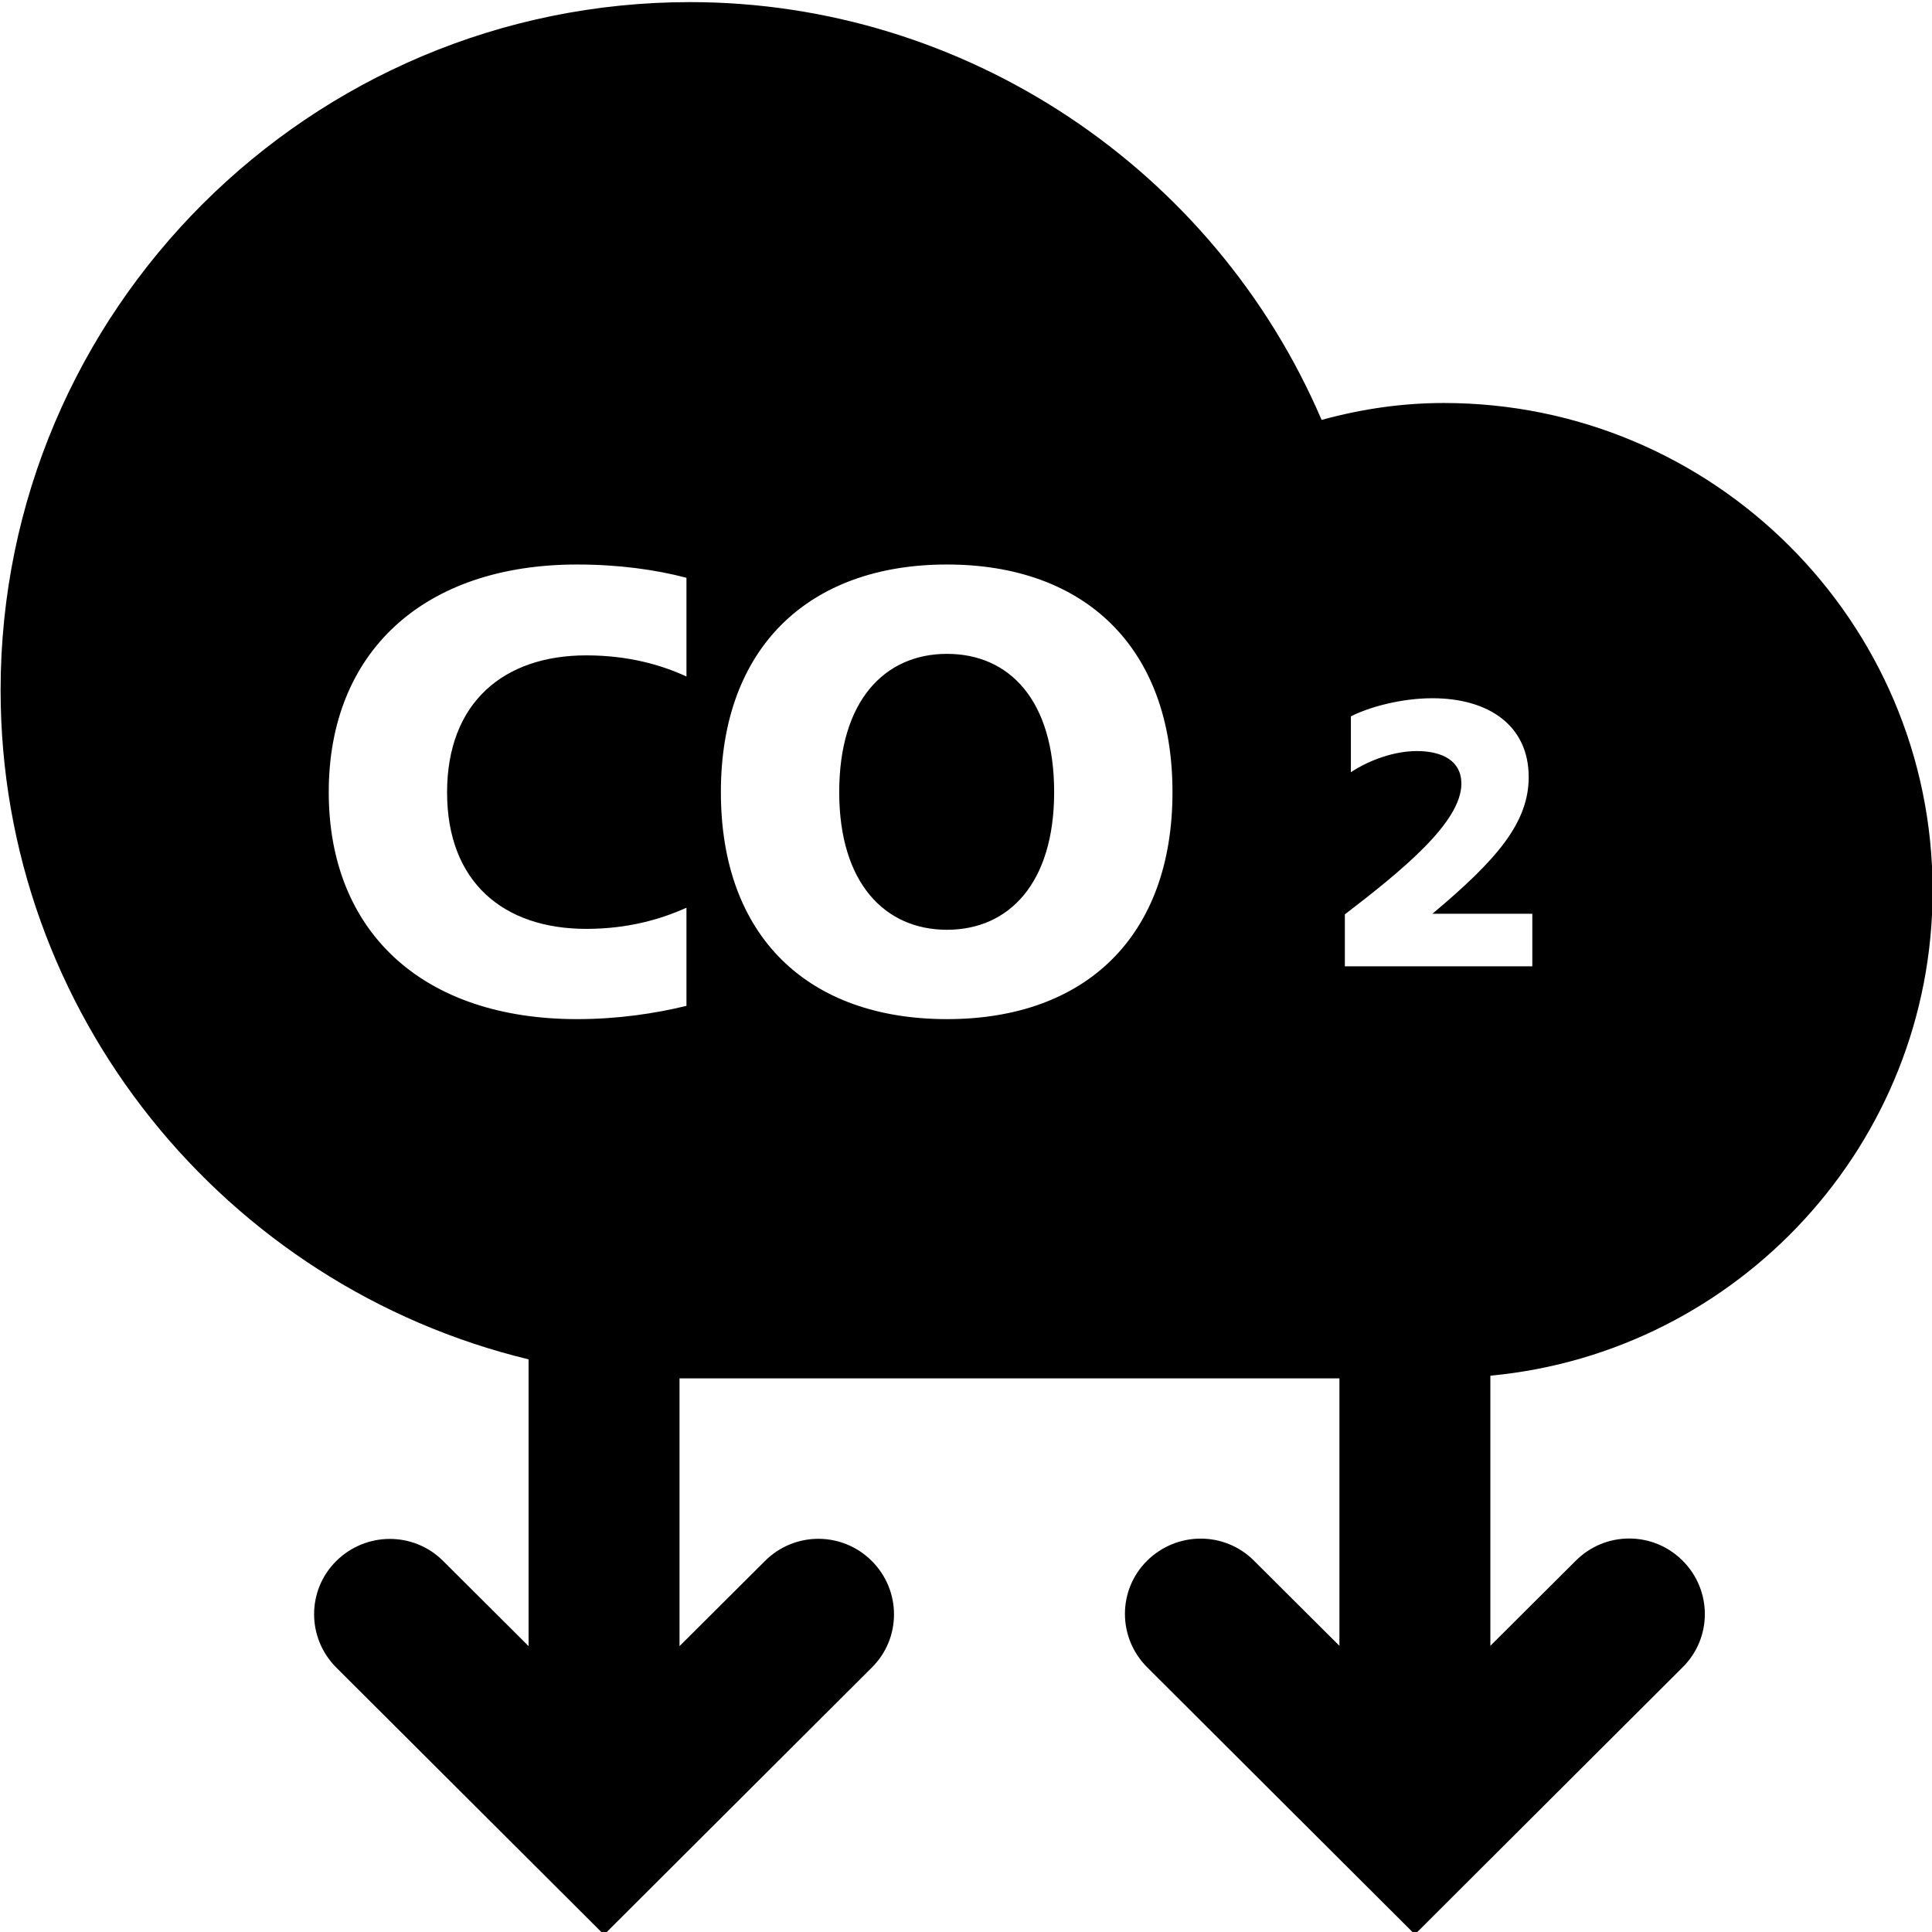 <svg viewBox="0 0 64 64" xmlns="http://www.w3.org/2000/svg">
  <path d="M34.92 26.24c0 3.02-1.5 4.56-3.55 4.56s-3.57-1.54-3.57-4.56 1.5-4.58 3.57-4.58 3.55 1.54 3.55 4.58m14.45 19.34v8.94l2.83-2.82c.98-.98 2.56-.98 3.54 0s.98 2.56 0 3.53l-8.87 8.85L38 55.23c-.98-.98-.98-2.56 0-3.53s2.56-.98 3.54 0l2.83 2.82v-8.86H22.51v8.87l2.83-2.82c.98-.98 2.56-.98 3.54 0s.98 2.56 0 3.53l-8.87 8.85-8.87-8.85c-.98-.98-.98-2.56 0-3.53s2.56-.98 3.54 0l2.83 2.82v-9.5C7.49 42.61.02 33.59.02 22.86.02 10.3 10.26.07 22.86.07c9.1 0 17.35 5.51 20.92 13.84 1.39-.38 2.72-.56 4.05-.56 8.93 0 16.19 7.24 16.19 16.15 0 8.39-6.44 15.3-14.64 16.07ZM22.74 19.14c-1.02-.27-2.26-.44-3.62-.44-5.1 0-8.23 2.91-8.23 7.54s3.11 7.52 8.23 7.52c1.35 0 2.6-.19 3.62-.44v-3.25c-.85.38-1.93.7-3.32.7-2.73 0-4.61-1.54-4.61-4.52s1.88-4.54 4.61-4.54c1.4 0 2.5.32 3.32.7v-3.25Zm16.1 7.1c0-4.79-2.9-7.54-7.47-7.54s-7.49 2.74-7.49 7.54 2.9 7.52 7.49 7.52 7.47-2.74 7.47-7.52m5.71 5.77h6.21v-1.74h-3.31c2.16-1.81 3.19-3.03 3.19-4.53 0-1.71-1.33-2.61-3.19-2.61-1.03 0-2.09.29-2.7.6v1.85c.62-.41 1.45-.7 2.18-.7.86 0 1.48.33 1.48 1.08 0 1.28-1.97 2.88-3.86 4.33z"/>
</svg>
